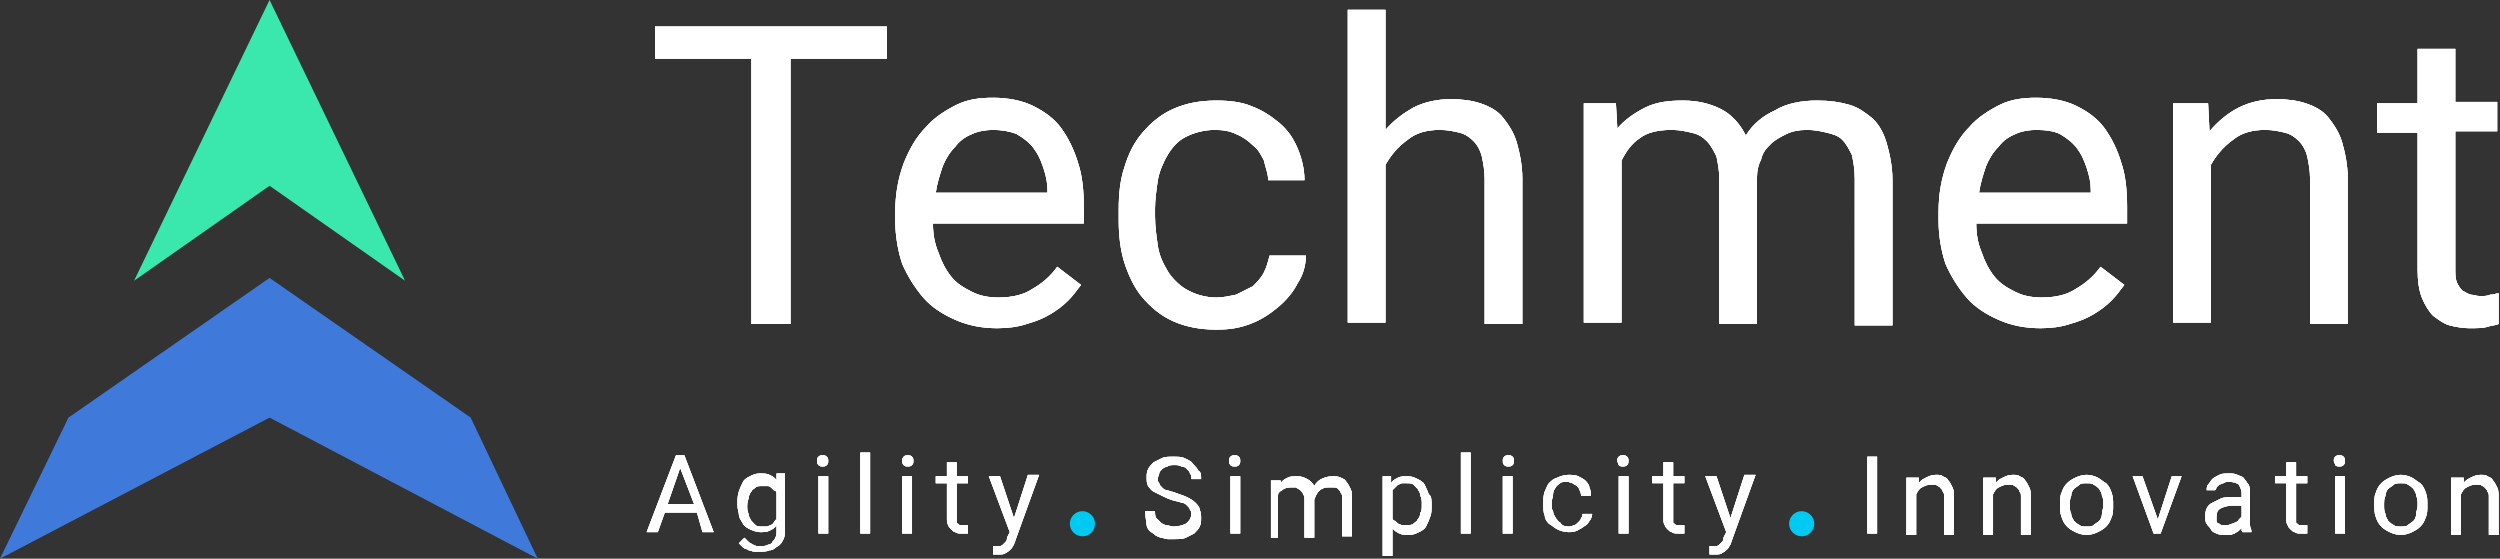 <svg version="1.0" xmlns="http://www.w3.org/2000/svg" xmlns:xlink="http://www.w3.org/1999/xlink" viewBox="0 0 179 40"><rect x="0" y="0" width="179" height="40" fill="#333333" stroke="none"/><switch><g><defs><path id="a" d="M175.8 3.5v3.8h3v2.1h-3v9.8c0 .4 0 .7.1 1 .1.2.2.4.4.6.2.1.3.2.6.3.2 0 .4.1.7.1.2 0 .5 0 .7-.1.3 0 .4-.1.6-.1v2.2c-.2.1-.5.1-.8.2-.3.1-.8.1-1.3.1s-1-.1-1.4-.2c-.4-.1-.8-.4-1.2-.7-.3-.3-.6-.8-.8-1.3-.2-.5-.3-1.2-.3-2V9.5h-2.9V7.4h2.9V3.5h2.7zm-17.7 3.9l.1 2c.6-.7 1.3-1.3 2.1-1.7.8-.4 1.7-.6 2.7-.6.8 0 1.5.1 2.1.3.6.2 1.2.5 1.6 1 .4.5.8 1.1 1 1.8.2.7.4 1.6.4 2.6v10.4h-2.7V12.8c0-.6-.1-1.1-.2-1.6-.1-.4-.3-.8-.6-1.1-.3-.3-.6-.5-1-.6-.4-.1-.9-.2-1.4-.2-.9 0-1.7.2-2.3.7-.7.5-1.2 1.1-1.6 1.8v11.3h-2.7V7.4h2.5zm-12.3 1.9c-.5 0-1.1.1-1.5.3-.5.2-.9.5-1.2.9-.4.4-.7.9-.9 1.4-.2.6-.4 1.2-.5 1.9h8v-.2c0-.5-.1-1-.3-1.6s-.4-1-.7-1.4c-.3-.4-.7-.7-1.2-1-.4-.2-1-.3-1.7-.3zm.3 14.2c-1.1 0-2.1-.2-3-.6-.9-.4-1.7-.9-2.3-1.6-.6-.7-1.1-1.5-1.5-2.4-.3-.9-.5-2-.5-3.1v-.6c0-1.3.2-2.4.6-3.5.4-1 .9-1.9 1.6-2.6.6-.7 1.4-1.2 2.2-1.6.8-.4 1.7-.5 2.6-.5 1.1 0 2.1.2 2.9.6.8.4 1.5.9 2 1.6.5.7.9 1.5 1.2 2.5.3.9.4 2 .4 3.1V16h-10.8c0 .7.1 1.4.4 2.1.2.6.5 1.2.9 1.7s.9.8 1.5 1.1c.6.3 1.2.4 1.9.4 1 0 1.8-.2 2.4-.6.7-.4 1.3-.9 1.8-1.6l1.7 1.3c-.3.4-.6.8-.9 1.1-.4.4-.8.7-1.3 1-.5.3-1 .5-1.7.7-.6.2-1.3.3-2.1.3zM115.7 7.4l.1 1.8c.5-.6 1.2-1.1 2-1.5.8-.4 1.7-.5 2.7-.5 1 0 1.9.2 2.7.6.8.4 1.4 1.1 1.8 1.9.5-.8 1.2-1.4 2.1-1.8.8-.5 1.9-.7 3-.7.9 0 1.6.1 2.3.3.7.2 1.2.6 1.7 1 .5.5.8 1.1 1 1.8.2.7.4 1.6.4 2.6v10.4h-2.7V12.8c0-.7-.1-1.2-.2-1.7-.2-.4-.4-.8-.7-1.1-.3-.3-.7-.4-1.1-.5-.4-.1-.9-.2-1.4-.2-.6 0-1.1.1-1.5.3-.4.2-.8.4-1.1.7-.3.3-.6.6-.7 1.1-.2.4-.3.8-.3 1.3v10.5h-2.7V12.8c0-.6-.1-1.1-.2-1.6-.2-.4-.4-.8-.7-1.1-.3-.3-.6-.5-1.1-.6-.4-.1-.9-.2-1.4-.2-1 0-1.8.2-2.3.6-.6.4-1 1-1.3 1.6v11.6h-2.7V7.4h2.3zM99.2 9.3c.6-.7 1.3-1.2 2-1.6.8-.4 1.7-.6 2.7-.6.8 0 1.5.1 2.1.3.6.2 1.2.5 1.6 1 .4.5.8 1.1 1 1.8.2.7.4 1.6.4 2.6v10.4h-2.7V12.8c0-.6-.1-1.1-.2-1.6-.1-.4-.3-.8-.6-1.1-.3-.3-.6-.5-1-.6-.4-.1-.9-.2-1.4-.2-.9 0-1.7.2-2.3.7-.7.5-1.2 1.1-1.6 1.8v11.3h-2.7V.7h2.7v8.6zm-12.1 12c.5 0 .9-.1 1.4-.2l1.2-.6c.3-.3.6-.6.8-1 .2-.4.3-.8.4-1.2h2.6c0 .7-.2 1.4-.6 2-.3.6-.8 1.2-1.4 1.7-.6.5-1.2.9-2 1.2-.8.3-1.5.4-2.4.4-1.2 0-2.2-.2-3.1-.6-.9-.4-1.6-1-2.2-1.7-.6-.7-1-1.6-1.3-2.5-.3-1-.4-2-.4-3V15c0-1.1.1-2.1.4-3 .3-1 .7-1.8 1.3-2.5.6-.7 1.3-1.3 2.2-1.7.9-.4 1.9-.6 3.1-.6.9 0 1.8.1 2.5.4.8.3 1.4.7 2 1.2.6.5 1 1.1 1.3 1.8.3.7.5 1.5.5 2.3h-2.6c0-.5-.2-.9-.3-1.4-.2-.4-.4-.8-.8-1.1-.3-.3-.7-.6-1.2-.8-.4-.2-.9-.3-1.5-.3-.8 0-1.5.2-2.1.5-.6.3-1 .8-1.3 1.3-.3.5-.6 1.2-.7 1.8-.1.7-.2 1.4-.2 2v.6c0 .7.1 1.4.2 2.1.1.7.4 1.3.7 1.8.3.5.8 1 1.3 1.3.7.4 1.4.6 2.2.6zm-16-12c-.5 0-1.1.1-1.5.3-.5.2-.9.5-1.2.9-.4.4-.7.9-.9 1.4-.2.6-.4 1.2-.5 1.9h8v-.2c0-.5-.1-1-.3-1.6s-.4-1-.7-1.4c-.3-.4-.7-.7-1.2-1-.5-.2-1.1-.3-1.7-.3zm.3 14.2c-1.1 0-2.1-.2-3-.6-.9-.4-1.7-.9-2.3-1.6-.6-.7-1.1-1.5-1.5-2.4-.3-.9-.5-2-.5-3.1v-.6c0-1.3.2-2.4.6-3.5.4-1 .9-1.9 1.6-2.6.6-.7 1.4-1.2 2.2-1.6.8-.4 1.7-.5 2.6-.5 1.1 0 2.1.2 2.9.6.8.4 1.5.9 2 1.6.5.7.9 1.5 1.2 2.5.3.9.4 2 .4 3.1V16H66.8c0 .7.1 1.4.4 2.1.2.6.5 1.2.9 1.7s.9.8 1.5 1.1c.6.3 1.2.4 1.9.4 1 0 1.8-.2 2.4-.6.7-.4 1.3-.9 1.8-1.6l1.7 1.3c-.3.4-.6.8-.9 1.1-.4.4-.8.7-1.3 1-.5.3-1 .5-1.7.7-.6.2-1.3.3-2.1.3zM63.5 4.2h-6.9v19h-2.8v-19h-6.9V1.9h16.6v2.3z"/></defs><use xlink:href="#a" overflow="visible" fill="#FFF"/><clipPath id="b"><use xlink:href="#a" overflow="visible"/></clipPath><g clip-path="url(#b)"><defs><path id="c" d="M-98.6-147.4h344.8V95H-98.6z"/></defs><use xlink:href="#c" overflow="visible" fill="#FFF"/><clipPath id="d"><use xlink:href="#c" overflow="visible"/></clipPath><path clip-path="url(#d)" fill="#FFF" d="M45.7-.5H180v25.2H45.7z"/></g><defs><path id="e" d="M19.3 0L9.6 20.1l9.7-6.8 9.7 6.8z"/></defs><clipPath id="f"><use xlink:href="#e" overflow="visible"/></clipPath><g clip-path="url(#f)"><defs><path id="g" d="M-98.6-147.4h344.8V95H-98.6z"/></defs><clipPath id="h"><use xlink:href="#g" overflow="visible"/></clipPath><path clip-path="url(#h)" fill="#3AE8AD" d="M8.4-1.2h21.8v22.5H8.4z"/></g><defs><path id="i" d="M4.9 29.9L0 40l19.3-10.1L38.5 40l-4.8-10.1-14.4-10z"/></defs><clipPath id="j"><use xlink:href="#i" overflow="visible"/></clipPath><g clip-path="url(#j)"><defs><path id="k" d="M-98.6-147.4h344.8V95H-98.6z"/></defs><clipPath id="l"><use xlink:href="#k" overflow="visible"/></clipPath><path clip-path="url(#l)" fill="#3F79DA" d="M-1.2 18.7h40.9v22.5H-1.2z"/></g><defs><path id="m" d="M176.4 34.1v.5c.1-.2.3-.3.5-.4.2-.1.4-.2.7-.2.2 0 .4 0 .5.1.2.1.3.1.4.3.1.1.2.3.3.5.1.2.1.4.1.7v2.7h-.7v-2.7c0-.2 0-.3-.1-.4 0-.1-.1-.2-.2-.3-.1-.1-.2-.1-.3-.2h-.4c-.2 0-.4.1-.6.2-.2.1-.3.3-.4.5v2.9h-.7v-4.1h.9zm-5.7 2.1c0 .2 0 .4.1.6 0 .2.1.3.2.5.1.1.2.2.4.3.1.1.3.1.5.1s.4 0 .5-.1c.1-.1.3-.2.4-.3.1-.1.2-.3.2-.5s.1-.4.1-.6v-.1c0-.2 0-.4-.1-.6 0-.2-.1-.3-.2-.5-.1-.1-.2-.2-.4-.3-.1-.1-.3-.1-.5-.1s-.4 0-.5.1c-.1.1-.3.2-.4.3-.1.1-.2.3-.2.5-.1.2-.1.4-.1.7zm-.7-.1c0-.3 0-.6.1-.8.1-.3.2-.5.4-.7.2-.2.4-.3.6-.4.2-.1.5-.2.8-.2.3 0 .6.1.8.2.2.1.4.3.6.4.2.2.3.4.4.7.1.3.1.5.1.8v.1c0 .3 0 .6-.1.8-.1.3-.2.5-.4.7-.2.2-.4.3-.6.4-.2.1-.5.2-.8.2-.3 0-.6-.1-.8-.2-.2-.1-.4-.2-.6-.4-.2-.2-.3-.4-.4-.7-.1-.3-.1-.5-.1-.9zm-2.9-3.1c0-.1 0-.2.1-.3.1-.1.2-.1.3-.1.1 0 .2 0 .3.1.1.1.1.2.1.3 0 .1 0 .2-.1.3-.1.1-.2.1-.3.1-.1 0-.2 0-.3-.1 0-.1-.1-.2-.1-.3zm.8 5.2h-.7v-4.1h.7v4.1zm-3.5-5.1v1h.8v.5h-.8v2.8c0 .1.1.1.1.1l.1.1h.6v.6h-.5c-.1 0-.3 0-.4-.1-.1 0-.2-.1-.3-.2-.1-.1-.2-.2-.2-.3-.1-.1-.1-.3-.1-.5v-2.5h-.8v-.5h.8v-1h.7zm-5 4.5c.1 0 .2 0 .4-.1.1 0 .2-.1.3-.1.1-.1.2-.1.2-.2l.2-.2v-.8h-.6c-.4 0-.7.1-.9.2-.2.1-.3.3-.3.6v.3c0 .1.1.2.2.2.1.1.2.1.2.1h.3zm1.2.6c0-.1 0-.1-.1-.2v-.2l-.2.2c-.1.1-.2.1-.3.2-.1 0-.2.1-.3.1h-.4c-.2 0-.4 0-.6-.1-.2-.1-.3-.1-.4-.3s-.2-.2-.3-.4c-.1-.1-.1-.3-.1-.5s0-.4.1-.6c.1-.2.2-.3.4-.4l.6-.3c.2-.1.5-.1.8-.1h.7v-.3c0-.2-.1-.4-.2-.6-.1-.1-.4-.2-.7-.2-.1 0-.3 0-.4.1-.1 0-.2.1-.3.1l-.2.2c0 .1-.1.2-.1.2h-.6c0-.1 0-.3.1-.4.1-.1.2-.3.3-.4.1-.1.3-.2.5-.3s.4-.1.7-.1c.2 0 .4 0 .6.1.2.1.4.1.5.3.1.1.2.3.3.4.1.2.1.4.1.6v2.3c0 .2.1.3.1.4v.1h-.6zm-6.1-1l1-3.1h.7l-1.5 4.1h-.5l-1.5-4.1h.7l1.1 3.1zm-6.3-1c0 .2 0 .4.1.6 0 .2.1.3.2.5.1.1.2.2.4.3.1.1.3.1.5.1s.4 0 .5-.1c.1-.1.3-.2.4-.3.1-.1.2-.3.2-.5s.1-.4.1-.6v-.1c0-.2 0-.4-.1-.6 0-.2-.1-.3-.2-.5-.1-.1-.2-.2-.4-.3-.1-.1-.3-.1-.5-.1s-.4 0-.5.1c-.1.1-.3.2-.4.3-.1.1-.2.3-.2.5-.1.2-.1.4-.1.7zm-.7-.1c0-.3 0-.6.1-.8.1-.3.2-.5.4-.7.2-.2.4-.3.6-.4.2-.1.5-.2.8-.2.3 0 .6.1.8.2.2.1.4.3.6.4.2.2.3.4.4.7.1.3.1.5.1.8v.1c0 .3 0 .6-.1.8-.1.3-.2.5-.4.7-.2.2-.4.3-.6.4-.2.1-.5.2-.8.2-.3 0-.6-.1-.8-.2-.2-.1-.4-.2-.6-.4-.2-.2-.3-.4-.4-.7-.1-.3-.1-.5-.1-.9zm-4.6-2v.5c.1-.2.3-.3.5-.4.2-.1.4-.2.7-.2.2 0 .4 0 .5.1.2.1.3.1.4.3.1.1.2.3.3.5.1.2.1.4.1.7v2.7h-.7v-2.7c0-.2 0-.3-.1-.4 0-.1-.1-.2-.2-.3-.1-.1-.2-.1-.3-.2h-.4c-.2 0-.4.1-.6.2-.2.1-.3.3-.4.5v2.9h-.7v-4.1h.9zm-5.5 0v.5c.1-.2.3-.3.5-.4.2-.1.4-.2.7-.2.2 0 .4 0 .5.1.2.1.3.1.4.3.1.1.2.3.3.5.1.2.1.4.1.7v2.7h-.7v-2.7c0-.2 0-.3-.1-.4 0-.1-.1-.2-.2-.3-.1-.1-.2-.1-.3-.2h-.4c-.2 0-.4.1-.6.2-.2.1-.3.3-.4.5v2.9h-.7v-4.1h.9zm-3 4.1h-.7v-5.5h.7v5.5zm-10.5-1.1l1-3.1h.8l-1.7 4.7c0 .1-.1.2-.1.3-.1.1-.1.2-.2.3-.1.1-.2.2-.4.3-.1.1-.3.1-.5.1h-.4v-.6h.5c.1 0 .2-.1.2-.1l.2-.2c.1-.1.1-.2.1-.3l.2-.4-1.5-4h.8l1 3zm-4.1-4v1h.8v.5h-.8v2.8c0 .1.1.1.1.1l.1.1h.6v.6h-.5c-.1 0-.3 0-.4-.1-.1 0-.2-.1-.3-.2-.1-.1-.2-.2-.2-.3-.1-.1-.1-.3-.1-.5v-2.5h-.8v-.5h.8v-1h.7zm-4-.1c0-.1 0-.2.1-.3.1-.1.2-.1.3-.1.1 0 .2 0 .3.1s.1.2.1.3c0 .1 0 .2-.1.3-.1.1-.2.1-.3.1-.1 0-.2 0-.3-.1 0-.1-.1-.2-.1-.3zm.8 5.2h-.7v-4.1h.7v4.1zm-4.3-.5c.1 0 .2 0 .4-.1.1 0 .2-.1.3-.2.1-.1.2-.2.2-.3.1-.1.1-.2.1-.3h.7c0 .2-.1.4-.2.5-.1.2-.2.3-.4.4-.1.1-.3.2-.5.3-.2.1-.4.1-.6.1-.3 0-.6-.1-.8-.2-.2-.1-.4-.3-.6-.4-.2-.2-.3-.4-.3-.6-.1-.2-.1-.5-.1-.8V36c0-.3 0-.5.1-.8.1-.2.2-.5.3-.6.2-.2.3-.3.6-.4.2-.1.5-.2.8-.2.2 0 .5 0 .7.1.2.1.4.2.5.3.1.1.3.3.3.5.1.2.1.4.1.6h-.7c0-.1 0-.2-.1-.4 0-.1-.1-.2-.2-.3-.1-.1-.2-.1-.3-.2-.1 0-.2-.1-.4-.1s-.4 0-.5.1c-.1.1-.3.2-.3.3-.1.1-.2.3-.2.5s-.1.4-.1.5v.2c0 .2 0 .4.1.5 0 .2.1.3.2.5.1.1.2.3.3.3.1.2.3.3.6.3zm-4.7-4.7c0-.1 0-.2.1-.3.1-.1.2-.1.3-.1.1 0 .2 0 .3.1s.1.2.1.3c0 .1 0 .2-.1.3-.1.1-.2.1-.3.1-.1 0-.2 0-.3-.1-.1-.1-.1-.2-.1-.3zm.7 5.2h-.7v-4.1h.7v4.1zm-3 0h-.7v-5.8h.7v5.8zm-3.5-2.1c0-.2 0-.4-.1-.6 0-.2-.1-.3-.2-.5l-.3-.3c-.1-.1-.3-.1-.5-.1h-.3c-.1 0-.2.1-.3.1l-.2.2-.2.2v2c0 .1.1.2.2.2l.2.2c.1 0 .2.1.3.1h.3c.2 0 .4 0 .5-.1.1-.1.3-.2.3-.3.1-.1.2-.3.2-.5.1-.1.1-.3.1-.6zm.7.1c0 .3 0 .6-.1.8-.1.3-.2.5-.3.7-.1.2-.3.3-.5.4-.2.1-.4.2-.7.2-.3 0-.5 0-.7-.1-.2-.1-.4-.2-.5-.4v2H99v-5.7h.6v.5c.1-.2.3-.3.5-.4.2-.1.4-.1.7-.1.3 0 .5.1.7.2.2.1.4.2.5.4.1.2.2.4.3.7.2.1.2.4.2.8zm-10.8-2.1v.5c.1-.2.3-.3.5-.4.2-.1.4-.1.7-.1.3 0 .5.1.7.2.2.1.4.3.5.5.1-.2.3-.4.5-.5.2-.1.5-.2.8-.2.2 0 .4 0 .6.1.2.1.3.1.4.3.1.1.2.3.3.5.1.2.1.4.1.7v2.7h-.7v-2.7c0-.2 0-.3-.1-.4 0-.1-.1-.2-.2-.3-.1-.1-.2-.1-.3-.1h-.4c-.1 0-.3 0-.4.1-.1 0-.2.1-.3.2-.1.1-.1.2-.2.3 0 .1-.1.2-.1.3v2.7h-.7v-2.7c0-.2 0-.3-.1-.4 0-.1-.1-.2-.2-.3s-.2-.1-.3-.2h-.4c-.3 0-.5.1-.6.2-.2.1-.3.2-.3.4v3H91v-4.1h.7zM88 33c0-.1 0-.2.1-.3.1-.1.2-.1.3-.1.1 0 .2 0 .3.1.1.1.1.2.1.3 0 .1 0 .2-.1.3-.1.1-.2.1-.3.1-.1 0-.2 0-.3-.1-.1-.1-.1-.2-.1-.3zm.8 5.2h-.7v-4.1h.7v4.1zm-3.5-1.4c0-.1 0-.2-.1-.3 0-.1-.1-.2-.2-.3-.1-.1-.2-.2-.4-.2-.2-.1-.4-.1-.7-.2-.3-.1-.5-.2-.7-.3l-.6-.3c-.2-.1-.3-.3-.4-.4-.1-.2-.1-.4-.1-.6 0-.2 0-.4.1-.6.1-.2.2-.3.4-.5l.6-.3c.2-.1.5-.1.8-.1.3 0 .6 0 .8.1.2.1.5.2.6.4.2.2.3.3.4.5.2.1.2.3.2.6h-.7c0-.2 0-.3-.1-.4 0-.1-.1-.2-.2-.3-.1-.1-.2-.2-.4-.2-.2-.1-.3-.1-.5-.1s-.4 0-.5.1c-.1 0-.3.1-.4.2-.1.1-.2.2-.2.3 0 .1-.1.2-.1.4 0 .1 0 .2.1.3 0 .1.1.2.2.3.1.1.2.2.4.2.2.1.4.1.6.2.3.1.6.2.8.3.2.1.4.2.6.4.1.1.3.3.3.5.1.2.1.4.1.6 0 .2 0 .4-.1.6-.1.2-.2.3-.4.5l-.6.3c-.2.1-.5.1-.8.1h-.5c-.2 0-.3-.1-.5-.1-.2-.1-.3-.1-.4-.2-.1-.1-.3-.2-.4-.3-.1-.1-.2-.3-.2-.4-.1-.7-.1-.8-.1-1h.7c0 .2 0 .4.1.5l.3.3c.1.1.3.2.4.2.2 0 .3.1.5.1.4 0 .7-.1.9-.2.3-.2.4-.5.4-.7zm-12.7.3l1-3.1h.8l-1.7 4.7c0 .1-.1.2-.1.3-.1.1-.1.2-.2.3-.1.1-.2.2-.4.3-.1.1-.3.1-.5.1h-.4v-.6h.5c.1 0 .2-.1.2-.1l.2-.2c.1-.1.1-.2.1-.3l.2-.4-1.5-4h.8l1 3zm-4.1-4v1h.8v.5h-.8v2.8c0 .1.1.1.1.1l.1.1h.6v.6h-.5c-.1 0-.3 0-.4-.1-.1 0-.2-.1-.3-.2-.1-.1-.2-.2-.2-.3-.1-.1-.1-.3-.1-.5v-2.5H67v-.5h.8v-1h.7zm-3.9-.1c0-.1 0-.2.1-.3.1-.1.2-.1.3-.1.1 0 .2 0 .3.1.1.1.1.2.1.3 0 .1 0 .2-.1.3-.1.1-.2.1-.3.1-.1 0-.2 0-.3-.1-.1-.1-.1-.2-.1-.3zm.7 5.2h-.7v-4.1h.7v4.1zm-3 0h-.7v-5.8h.7v5.8zM58.5 33c0-.1 0-.2.1-.3.1-.1.2-.1.3-.1.1 0 .2 0 .3.1.1.1.1.2.1.3 0 .1 0 .2-.1.3-.1.1-.2.1-.3.1-.1 0-.2 0-.3-.1-.1-.1-.1-.2-.1-.3zm.8 5.2h-.7v-4.1h.7v4.1zm-5.8-2c0 .2 0 .4.1.6 0 .2.1.3.2.5l.3.3c.1.1.3.1.5.1h.3c.1 0 .2-.1.3-.1.1-.1.2-.1.2-.2.1-.1.1-.2.2-.2v-1.9c0-.1-.1-.2-.2-.2l-.2-.2c-.1-.1-.2-.1-.3-.1h-.3c-.2 0-.4 0-.5.1-.1.1-.3.2-.3.3-.1.1-.2.3-.2.5 0 0-.1.2-.1.5zm-.7-.1c0-.3 0-.6.1-.9.1-.3.2-.5.3-.7.1-.2.3-.3.5-.4.2-.1.4-.2.7-.2.3 0 .5 0 .7.1.2.1.4.2.5.4v-.5h.6v4c0 .3 0 .5-.1.7-.1.2-.2.4-.4.5-.2.1-.3.3-.6.3-.2.1-.5.1-.7.1H54c-.1 0-.3-.1-.4-.1-.1-.1-.3-.1-.4-.2l-.3-.3.4-.4.3.3c.1.1.2.1.3.2.1 0 .2.1.3.1h.3c.2 0 .3 0 .5-.1.1 0 .3-.1.3-.2.1-.1.2-.2.2-.3.1-.1.1-.3.1-.5v-.4c-.1.2-.3.3-.5.4-.2.1-.4.1-.7.1-.2 0-.5-.1-.7-.2-.2-.1-.4-.2-.5-.4-.1-.2-.3-.4-.3-.7 0-.1-.1-.3-.1-.7zm-5 0h1.9l-1-2.6-.9 2.6zm2.1.6h-2.3l-.5 1.4h-.8l2.1-5.5h.6l2.1 5.5h-.8l-.4-1.4z"/></defs><use xlink:href="#m" overflow="visible" fill="#FFF"/><clipPath id="n"><use xlink:href="#m" overflow="visible"/></clipPath><g clip-path="url(#n)"><defs><path id="o" d="M-98.6-147.4h344.8V95H-98.6z"/></defs><use xlink:href="#o" overflow="visible" fill="#FFF"/><clipPath id="p"><use xlink:href="#o" overflow="visible"/></clipPath><path clip-path="url(#p)" fill="#FFF" d="M45.1 31.2h135.1v9.9H45.1z"/></g><defs><circle id="q" cx="129" cy="37.5" r=".9"/></defs><clipPath id="r"><use xlink:href="#q" overflow="visible"/></clipPath><g clip-path="url(#r)"><defs><path id="s" d="M-98.6-147.4h344.8V95H-98.6z"/></defs><clipPath id="t"><use xlink:href="#s" overflow="visible"/></clipPath><path clip-path="url(#t)" fill="#00CAF2" d="M126.9 35.3h4.3v4.3h-4.3z"/></g><defs><circle id="u" cx="77.5" cy="37.5" r=".9"/></defs><clipPath id="v"><use xlink:href="#u" overflow="visible"/></clipPath><g clip-path="url(#v)"><defs><path id="w" d="M-98.6-147.4h344.8V95H-98.6z"/></defs><clipPath id="x"><use xlink:href="#w" overflow="visible"/></clipPath><path clip-path="url(#x)" fill="#00CAF2" d="M75.4 35.3h4.3v4.3h-4.3z"/></g></g></switch></svg>